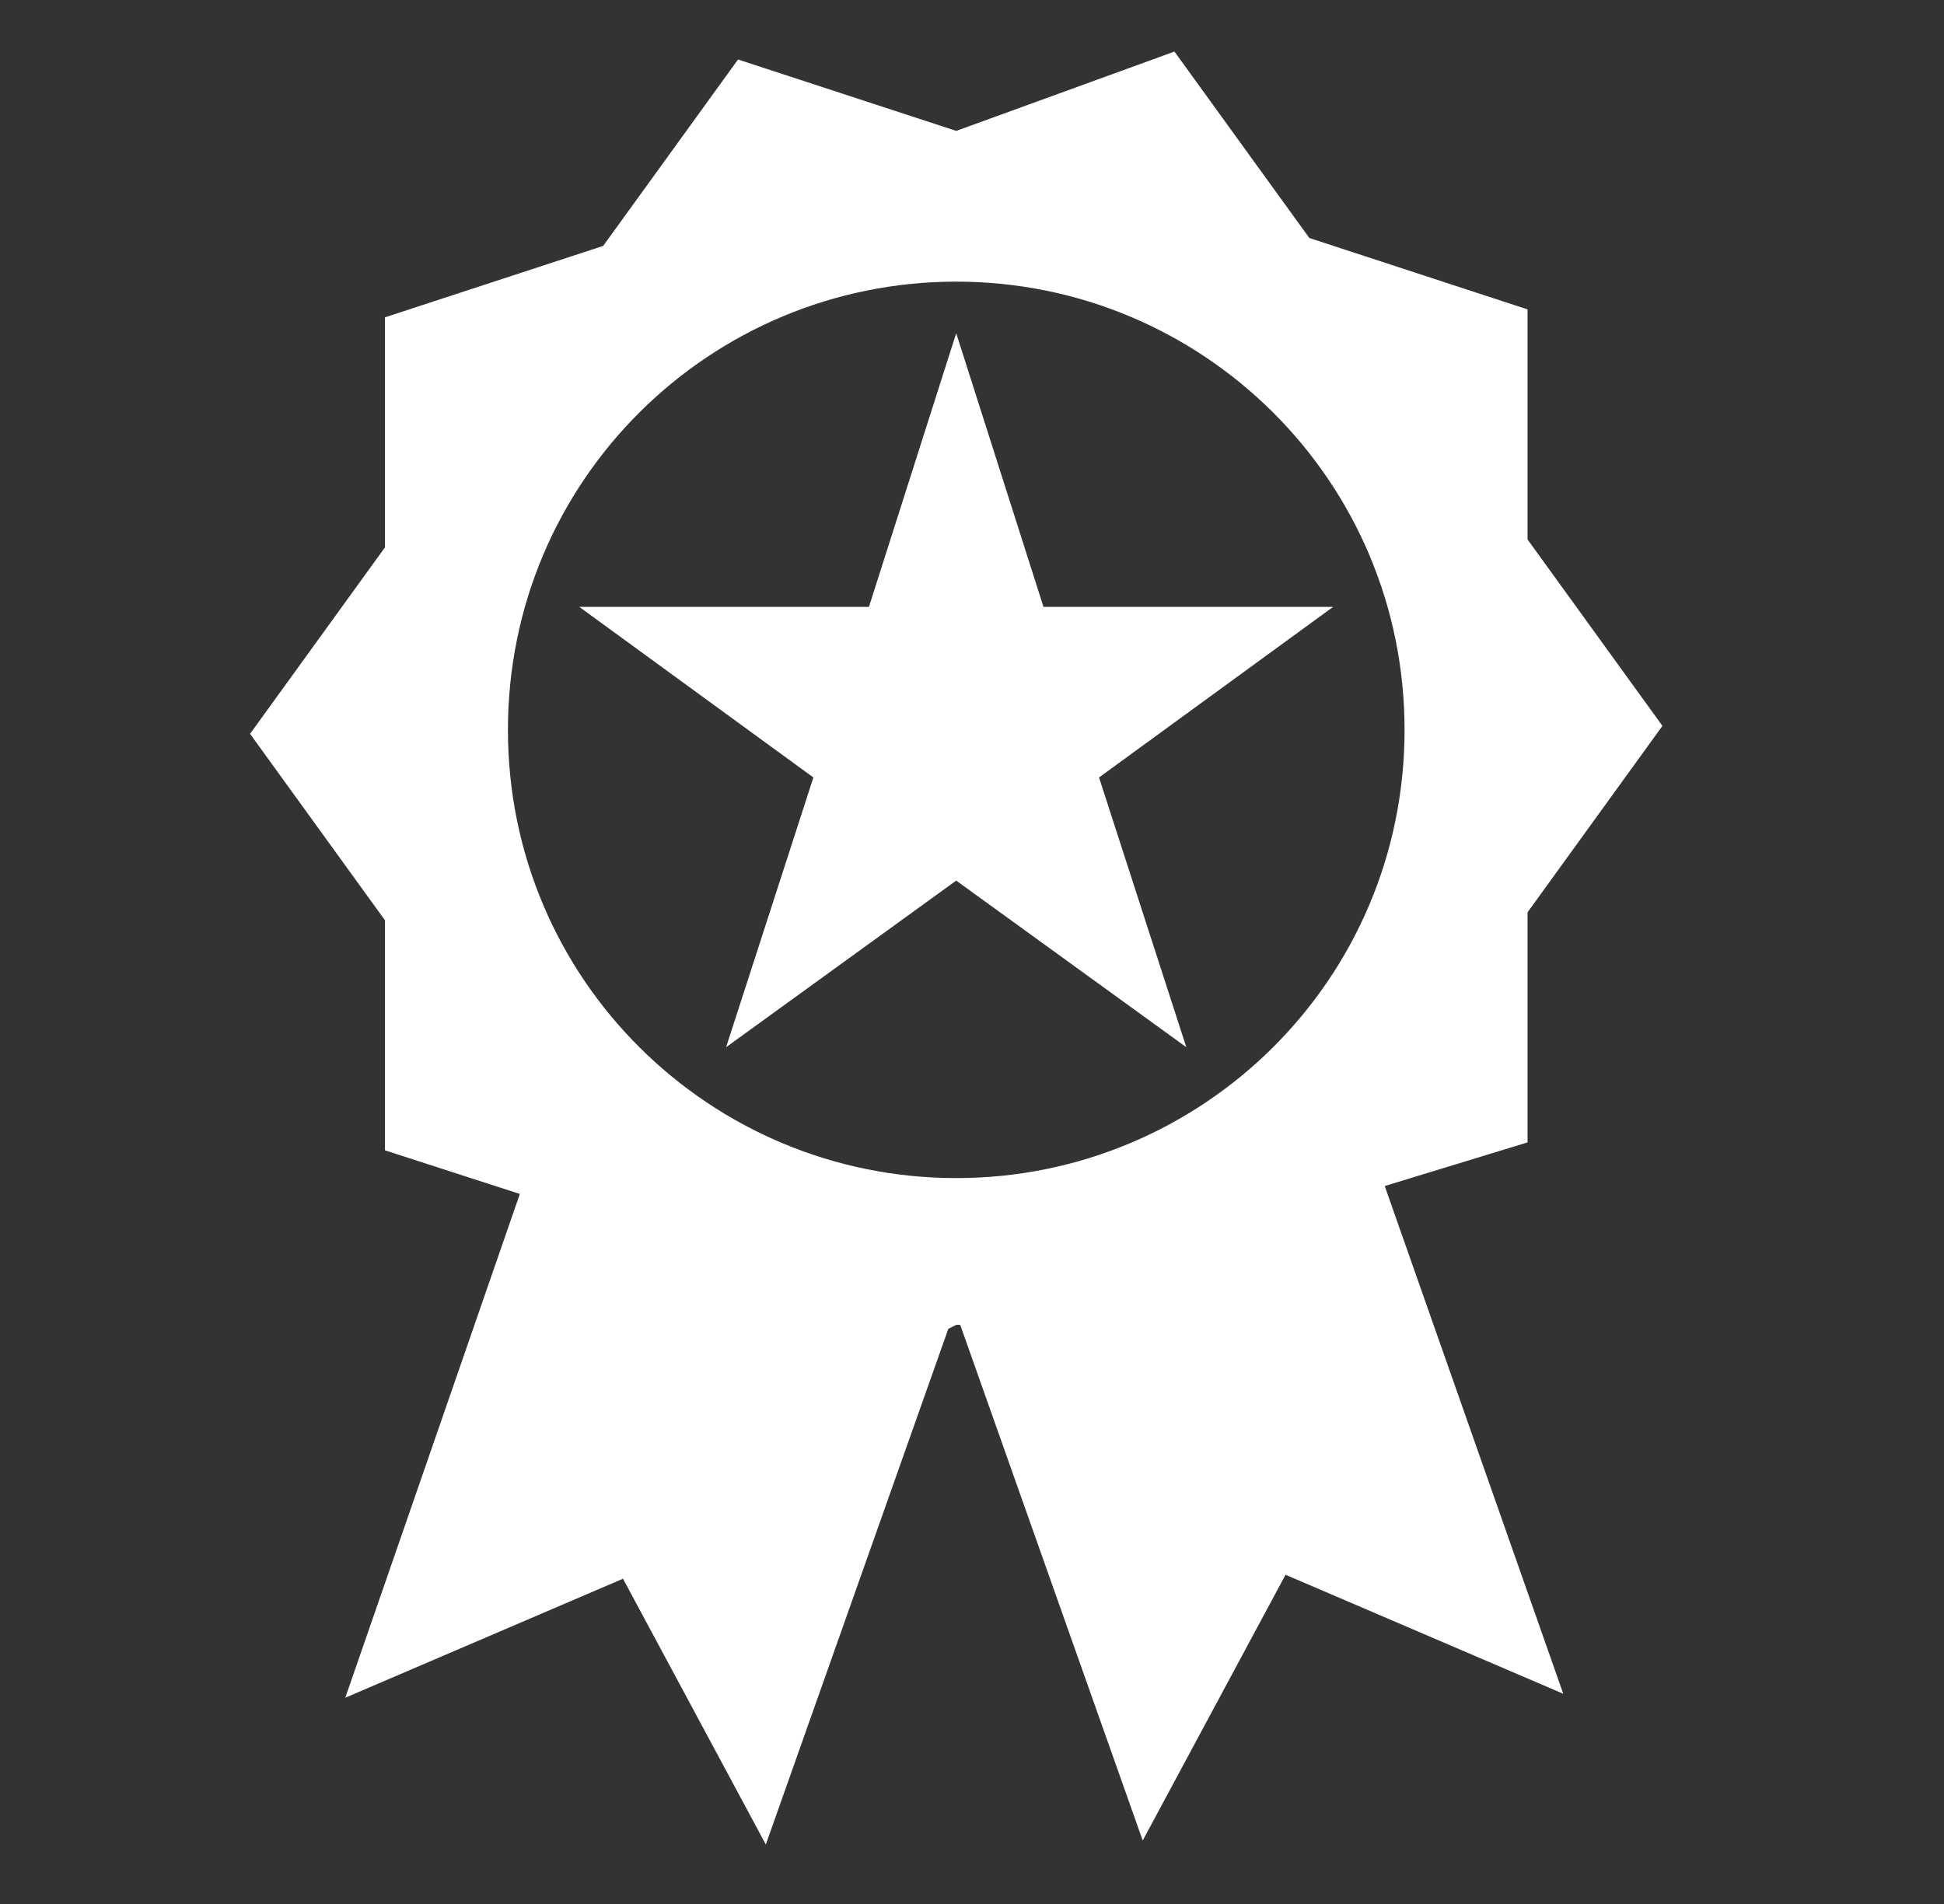 <svg xmlns="http://www.w3.org/2000/svg" width="49" height="48" fill="none" viewBox="0 0 49 48">
    <rect x="0" y="0" width="49" height="48" fill="#333333" stroke="none"/>
    <path fill="#fff" d="M38.503 28.8V23l3.4-4.7-3.4-4.7V7.8l-5.5-1.8-3.4-4.7-5.5 2-5.5-1.8-3.4 4.7-5.5 1.8v5.8l-3.4 4.7 3.4 4.7V29l3.4 1.1-4.4 12.7 7-3 3.6 6.7 4.6-13 .2-.1h.1l4.6 13 3.6-6.7 7 3-4.5-12.8 3.6-1.1zm-14.4.9c-6.2 0-11.3-5-11.3-11.3 0-6.3 5.1-11.3 11.3-11.3 6.2 0 11.3 5 11.3 11.3 0 6.3-5.1 11.3-11.3 11.3z"/>
    <path fill="#fff" d="M26.302 15.3l-2.2-6.9-2.2 6.9h-7.3l5.9 4.3-2.2 6.8 5.8-4.2 5.8 4.2-2.2-6.8 5.9-4.3h-7.3z"/>
</svg>
